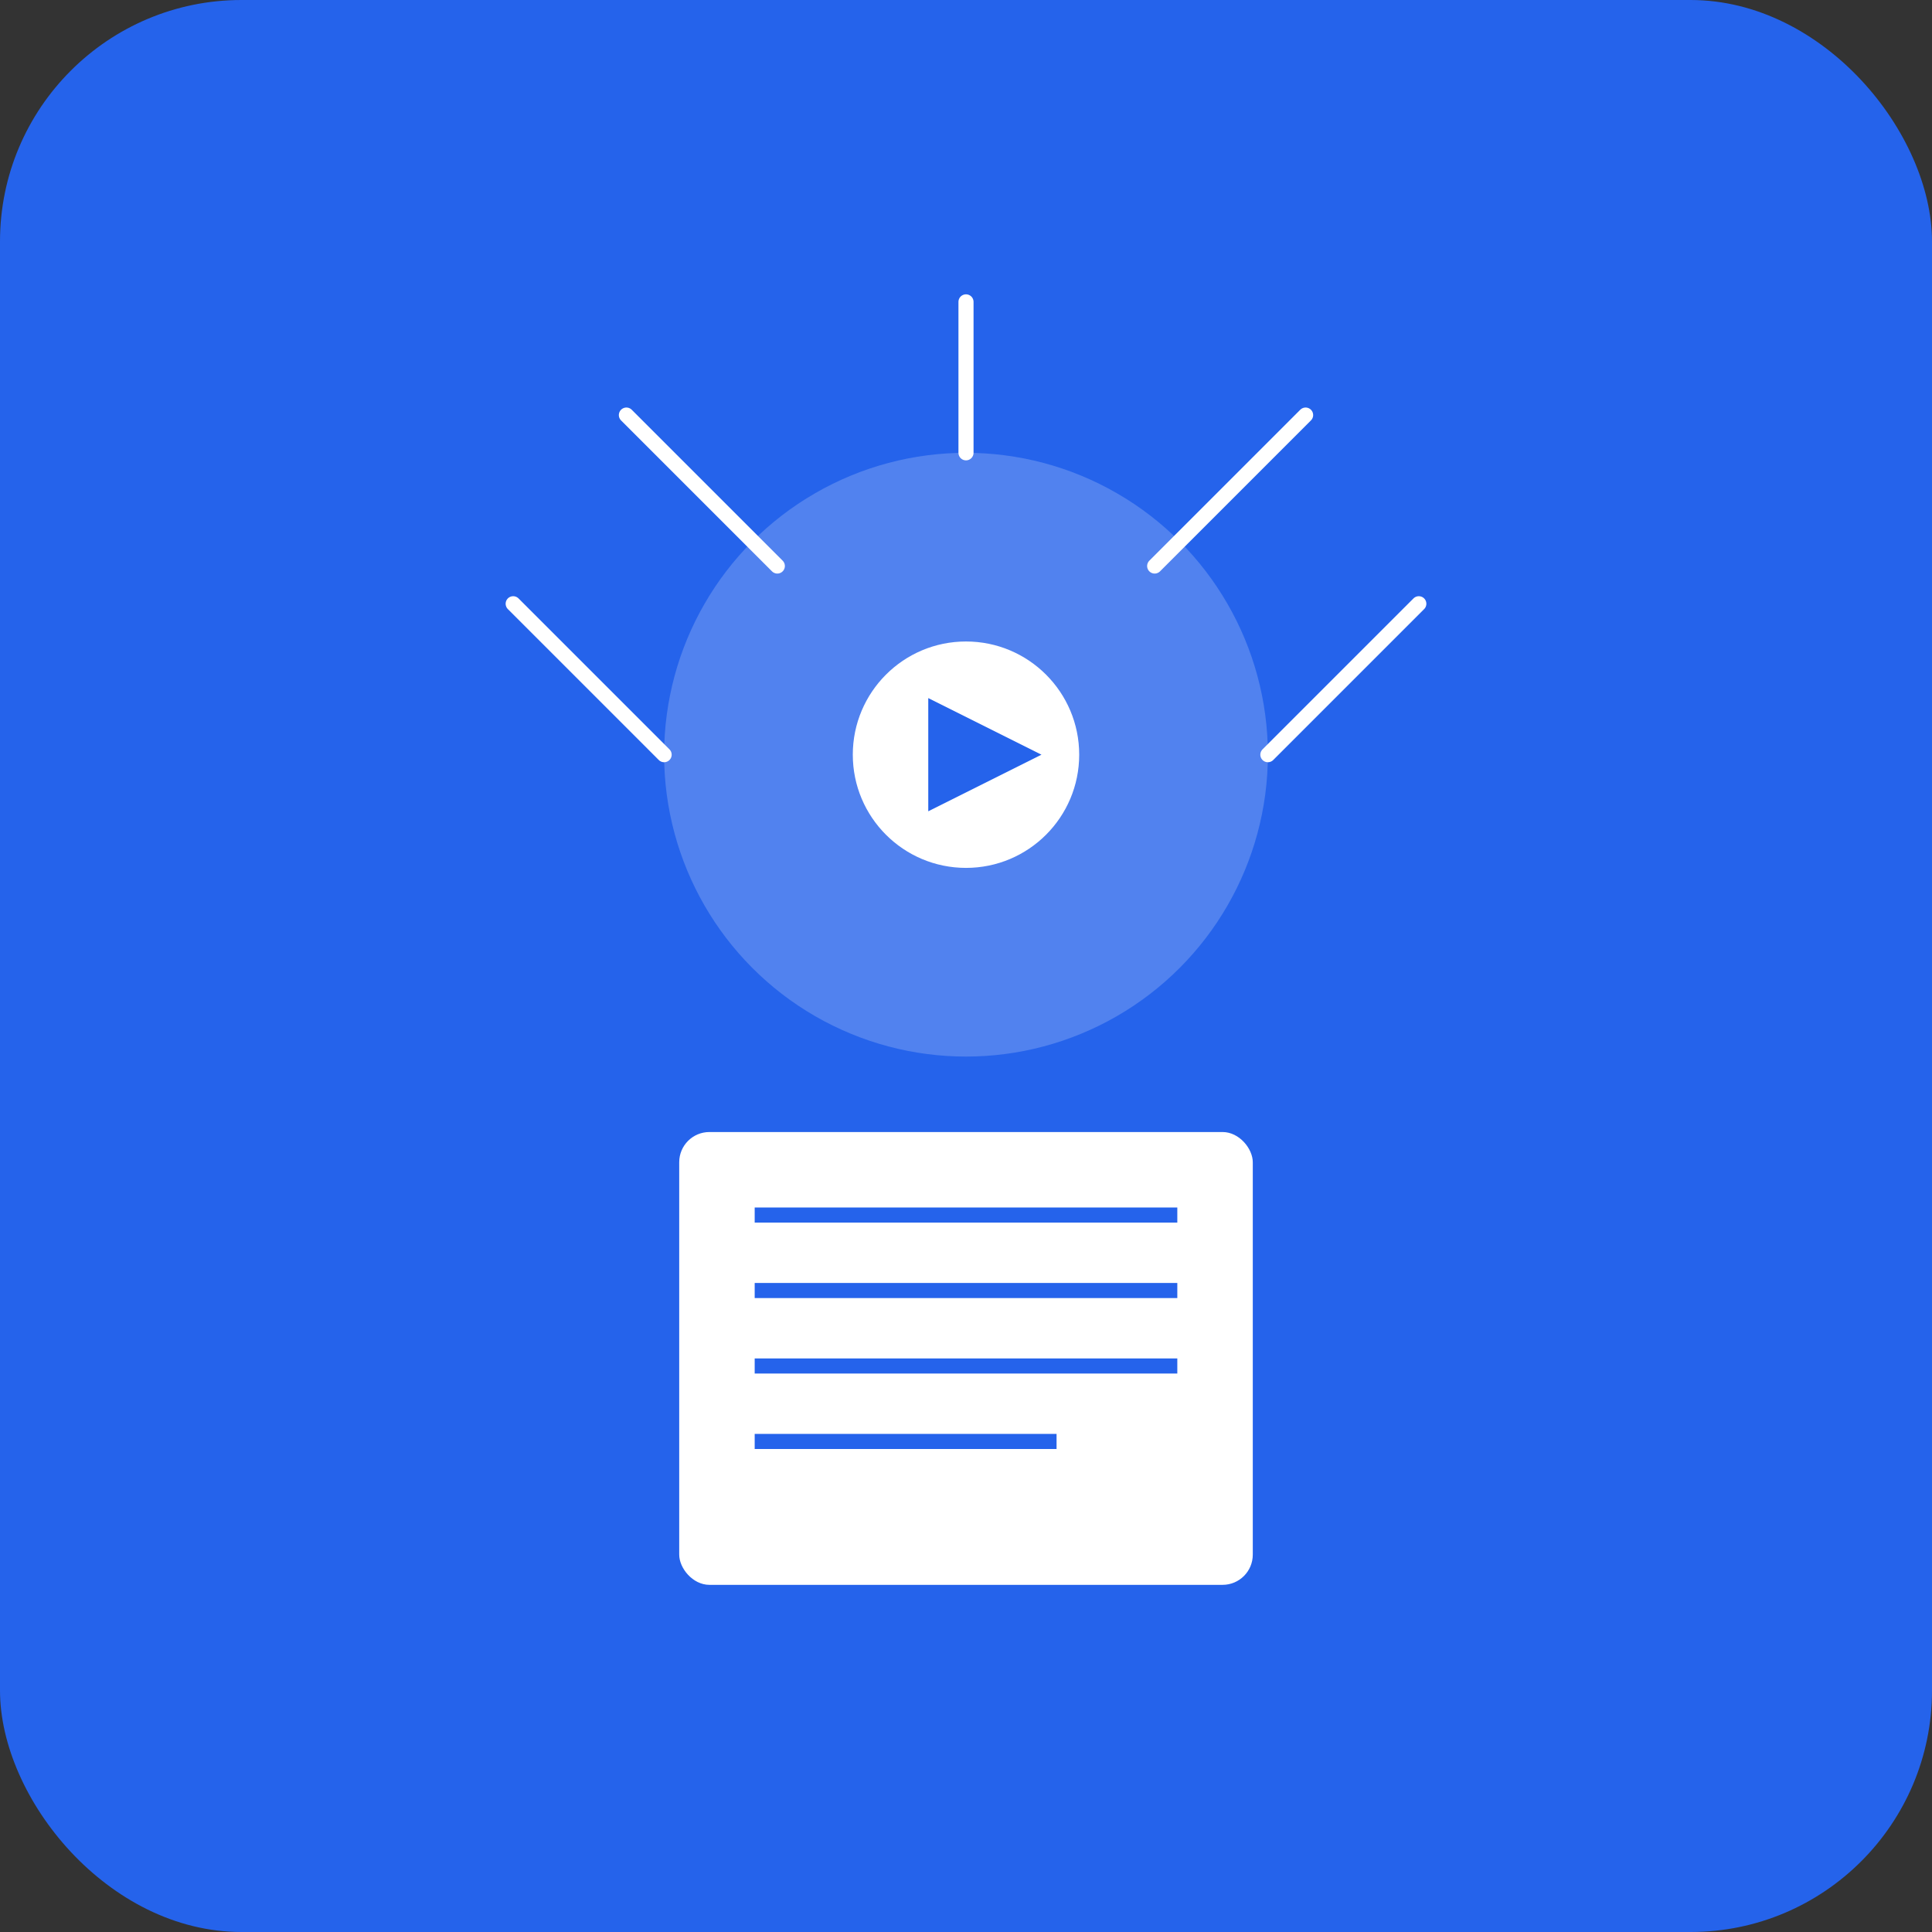 <svg width="512" height="512" viewBox="0 0 512 512" fill="none" xmlns="http://www.w3.org/2000/svg">
  <rect x="0" y="0" width="512" height="512" fill="#333333" stroke="none"/>
  <!-- Background -->
  <rect width="512" height="512" rx="64" fill="#2563eb"/>
  
  <!-- AI Brain Symbol -->
  <circle cx="256" cy="200" r="80" fill="#ffffff" fill-opacity="0.2"/>
  
  <!-- Circuit Lines -->
  <path d="M176 200 L136 160 M336 200 L376 160 M256 120 L256 80 M206 150 L166 110 M306 150 L346 110" stroke="#ffffff" stroke-width="4" stroke-linecap="round"/>
  
  <!-- Book/Learning Symbol -->
  <rect x="180" y="300" width="152" height="120" rx="8" fill="#ffffff"/>
  <rect x="200" y="320" width="112" height="4" fill="#2563eb"/>
  <rect x="200" y="340" width="112" height="4" fill="#2563eb"/>
  <rect x="200" y="360" width="112" height="4" fill="#2563eb"/>
  <rect x="200" y="380" width="80" height="4" fill="#2563eb"/>
  
  <!-- Play Button -->
  <circle cx="256" cy="200" r="30" fill="#ffffff"/>
  <polygon points="246,185 276,200 246,215" fill="#2563eb"/>
</svg>